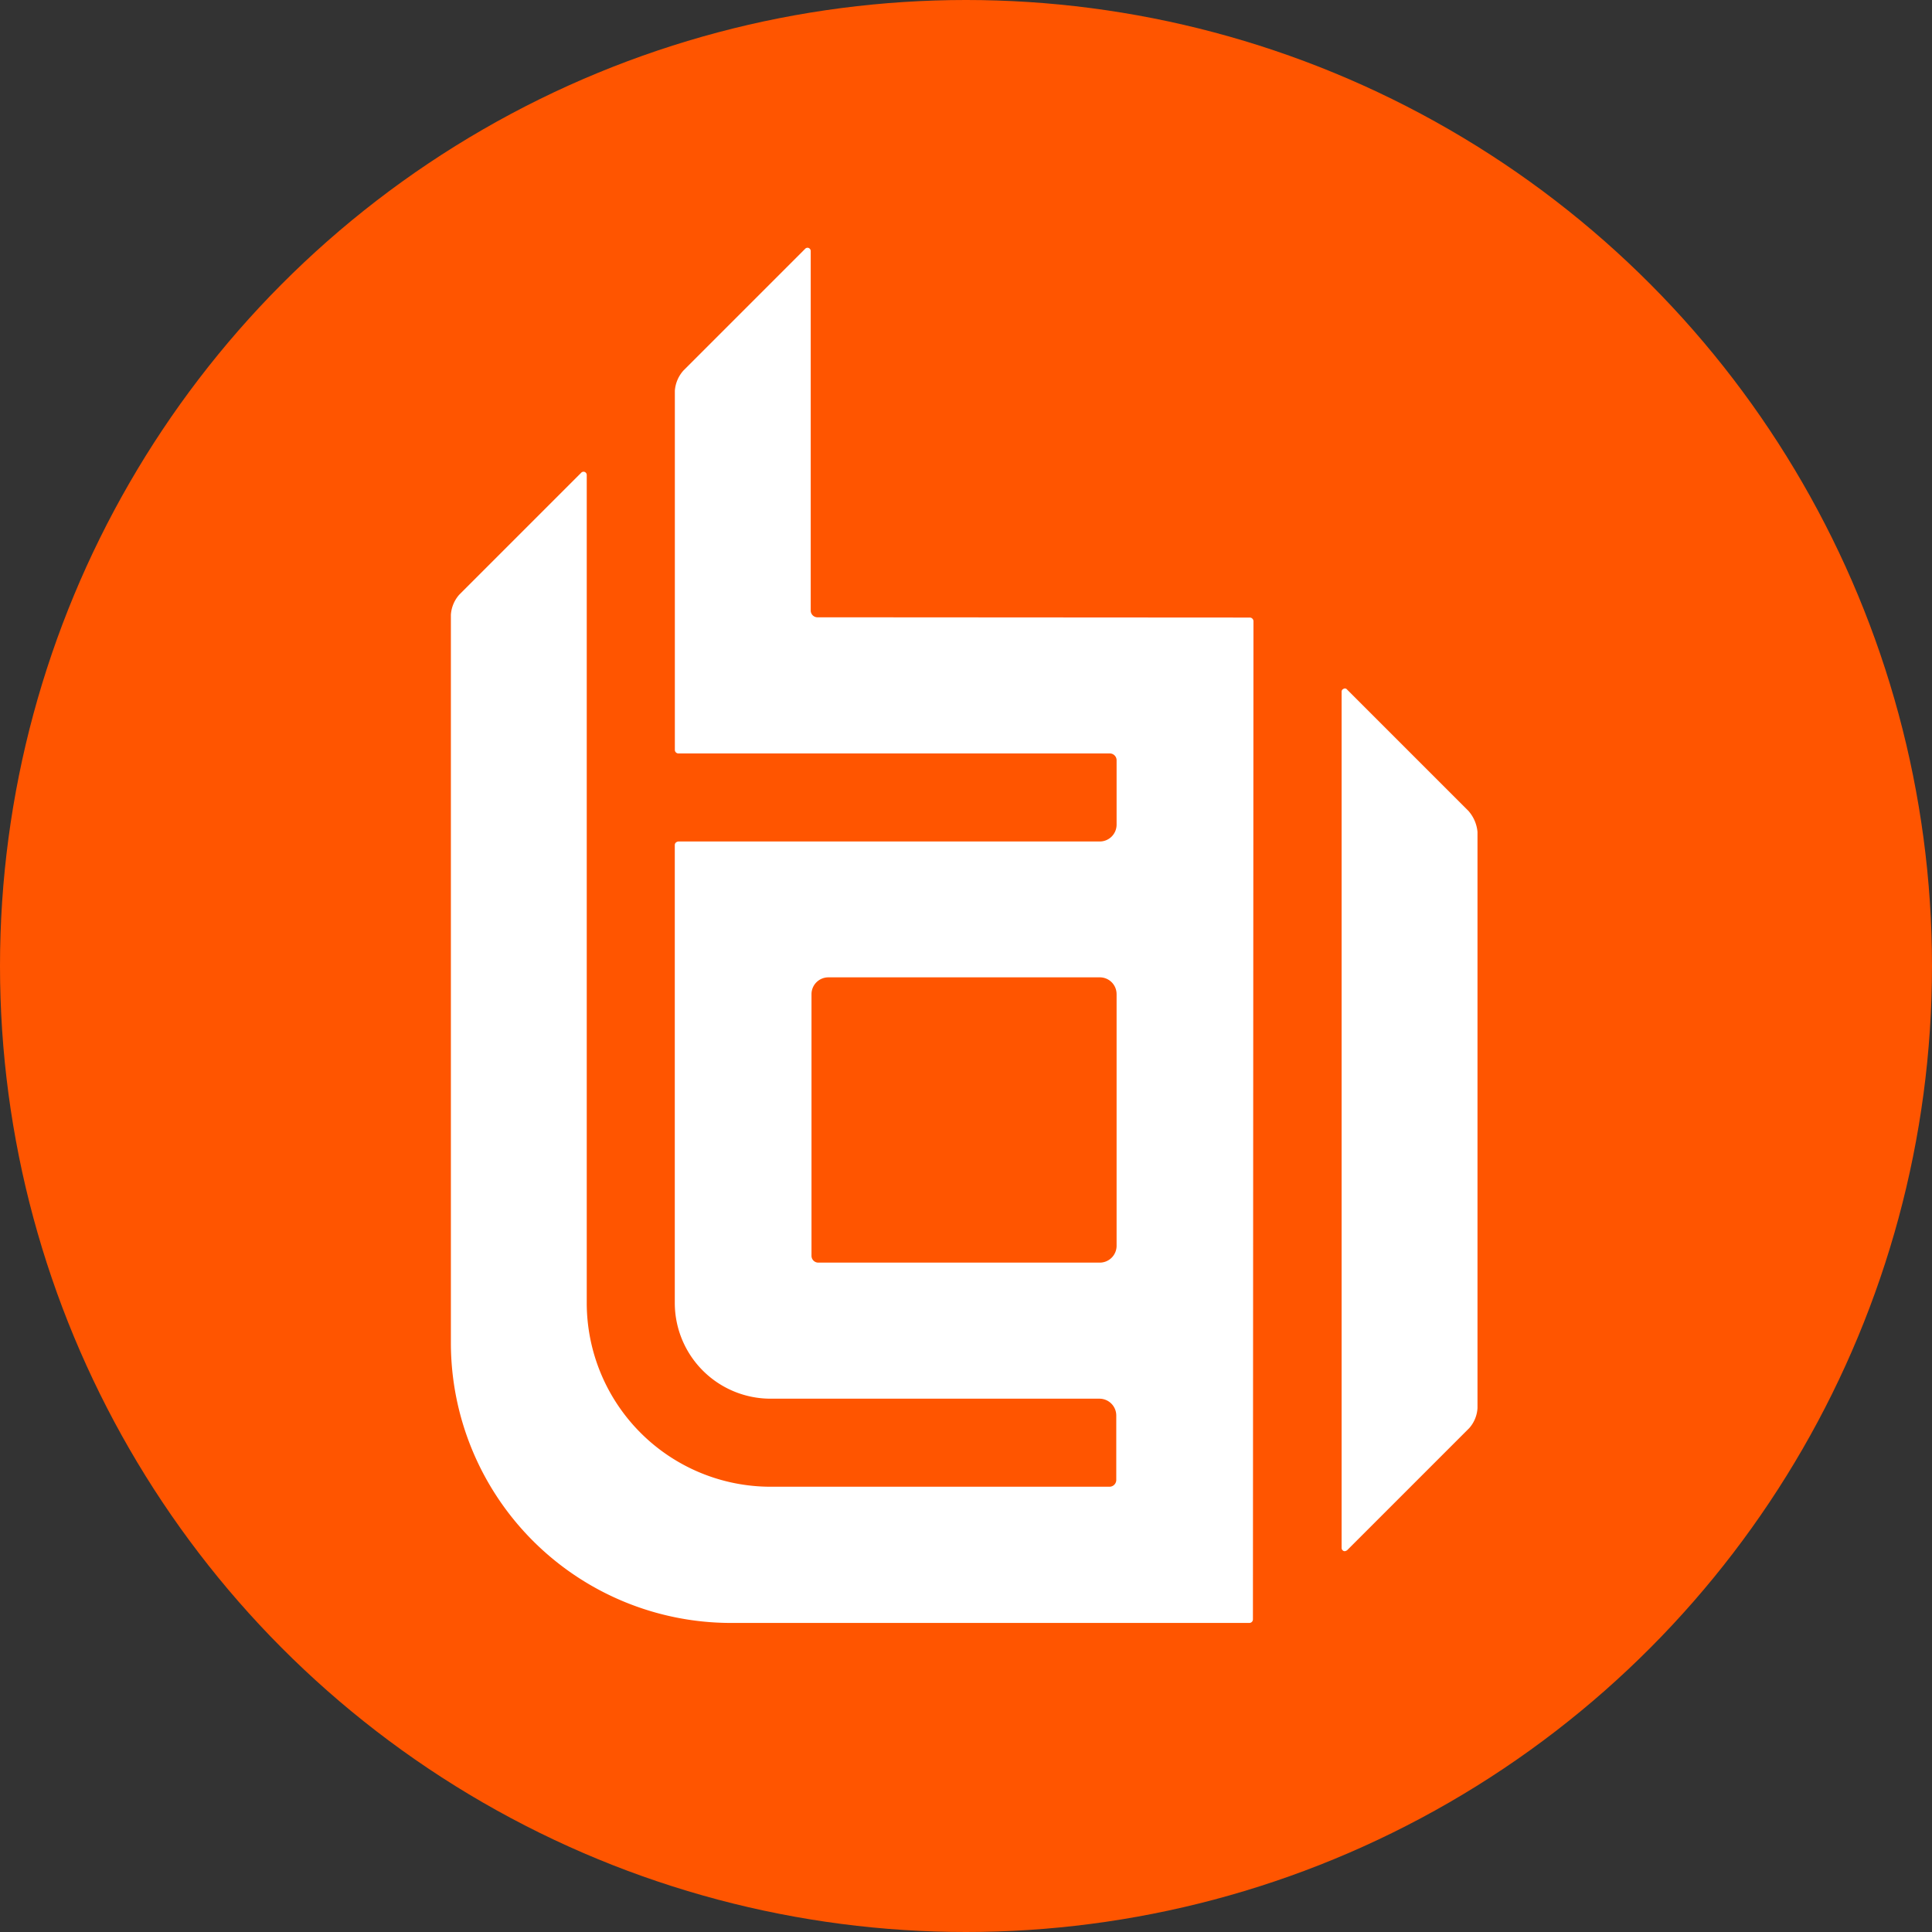 <svg id="beyondtrust" xmlns="http://www.w3.org/2000/svg" width="96" height="96" viewBox="0 0 96 96">
  <rect x="0" y="0" width="96" height="96" fill="#333333" stroke="none"/>
  <circle id="Ellipse_108" data-name="Ellipse 108" cx="48" cy="48" r="48" fill="#f50"/>
  <path id="Path_801" data-name="Path 801" d="M371.485,257l-6.058-6.058a.128.128,0,0,0-.173-.027.144.144,0,0,0-.093.147v42.539a.164.164,0,0,0,.093.147.12.12,0,0,0,.067.013.24.24,0,0,0,.12-.053l6.058-6.058a1.639,1.639,0,0,0,.414-1V258.019a1.829,1.829,0,0,0-.427-1.014m-32.371-9.647a.339.339,0,0,1-.334-.334V229.157a.164.164,0,0,0-.093-.147.159.159,0,0,0-.173.027l-6.058,6.058a1.689,1.689,0,0,0-.427,1v17.854a.177.177,0,0,0,.173.173h21.443a.339.339,0,0,1,.334.334v3.2a.837.837,0,0,1-.841.841H332.2a.24.24,0,0,0-.12.053.169.169,0,0,0-.053.12v22.764a4.761,4.761,0,0,0,4.75,4.75h16.346a.837.837,0,0,1,.841.841v3.2a.339.339,0,0,1-.334.334H336.779a9.14,9.14,0,0,1-9.127-9.127V240.285a.164.164,0,0,0-.093-.147.159.159,0,0,0-.173.027l-6.071,6.071a1.672,1.672,0,0,0-.414,1v36.174a13.924,13.924,0,0,0,13.9,13.917h25.78a.177.177,0,0,0,.173-.173l.027-49.611a.186.186,0,0,0-.173-.173l-21.5-.013Zm14.865,18.734v12.49a.837.837,0,0,1-.841.841H339.154a.339.339,0,0,1-.334-.334v-13a.837.837,0,0,1,.841-.841h13.464a.832.832,0,0,1,.854.841" transform="translate(-298.497 -216.684)" fill="#fff"/>
</svg>
